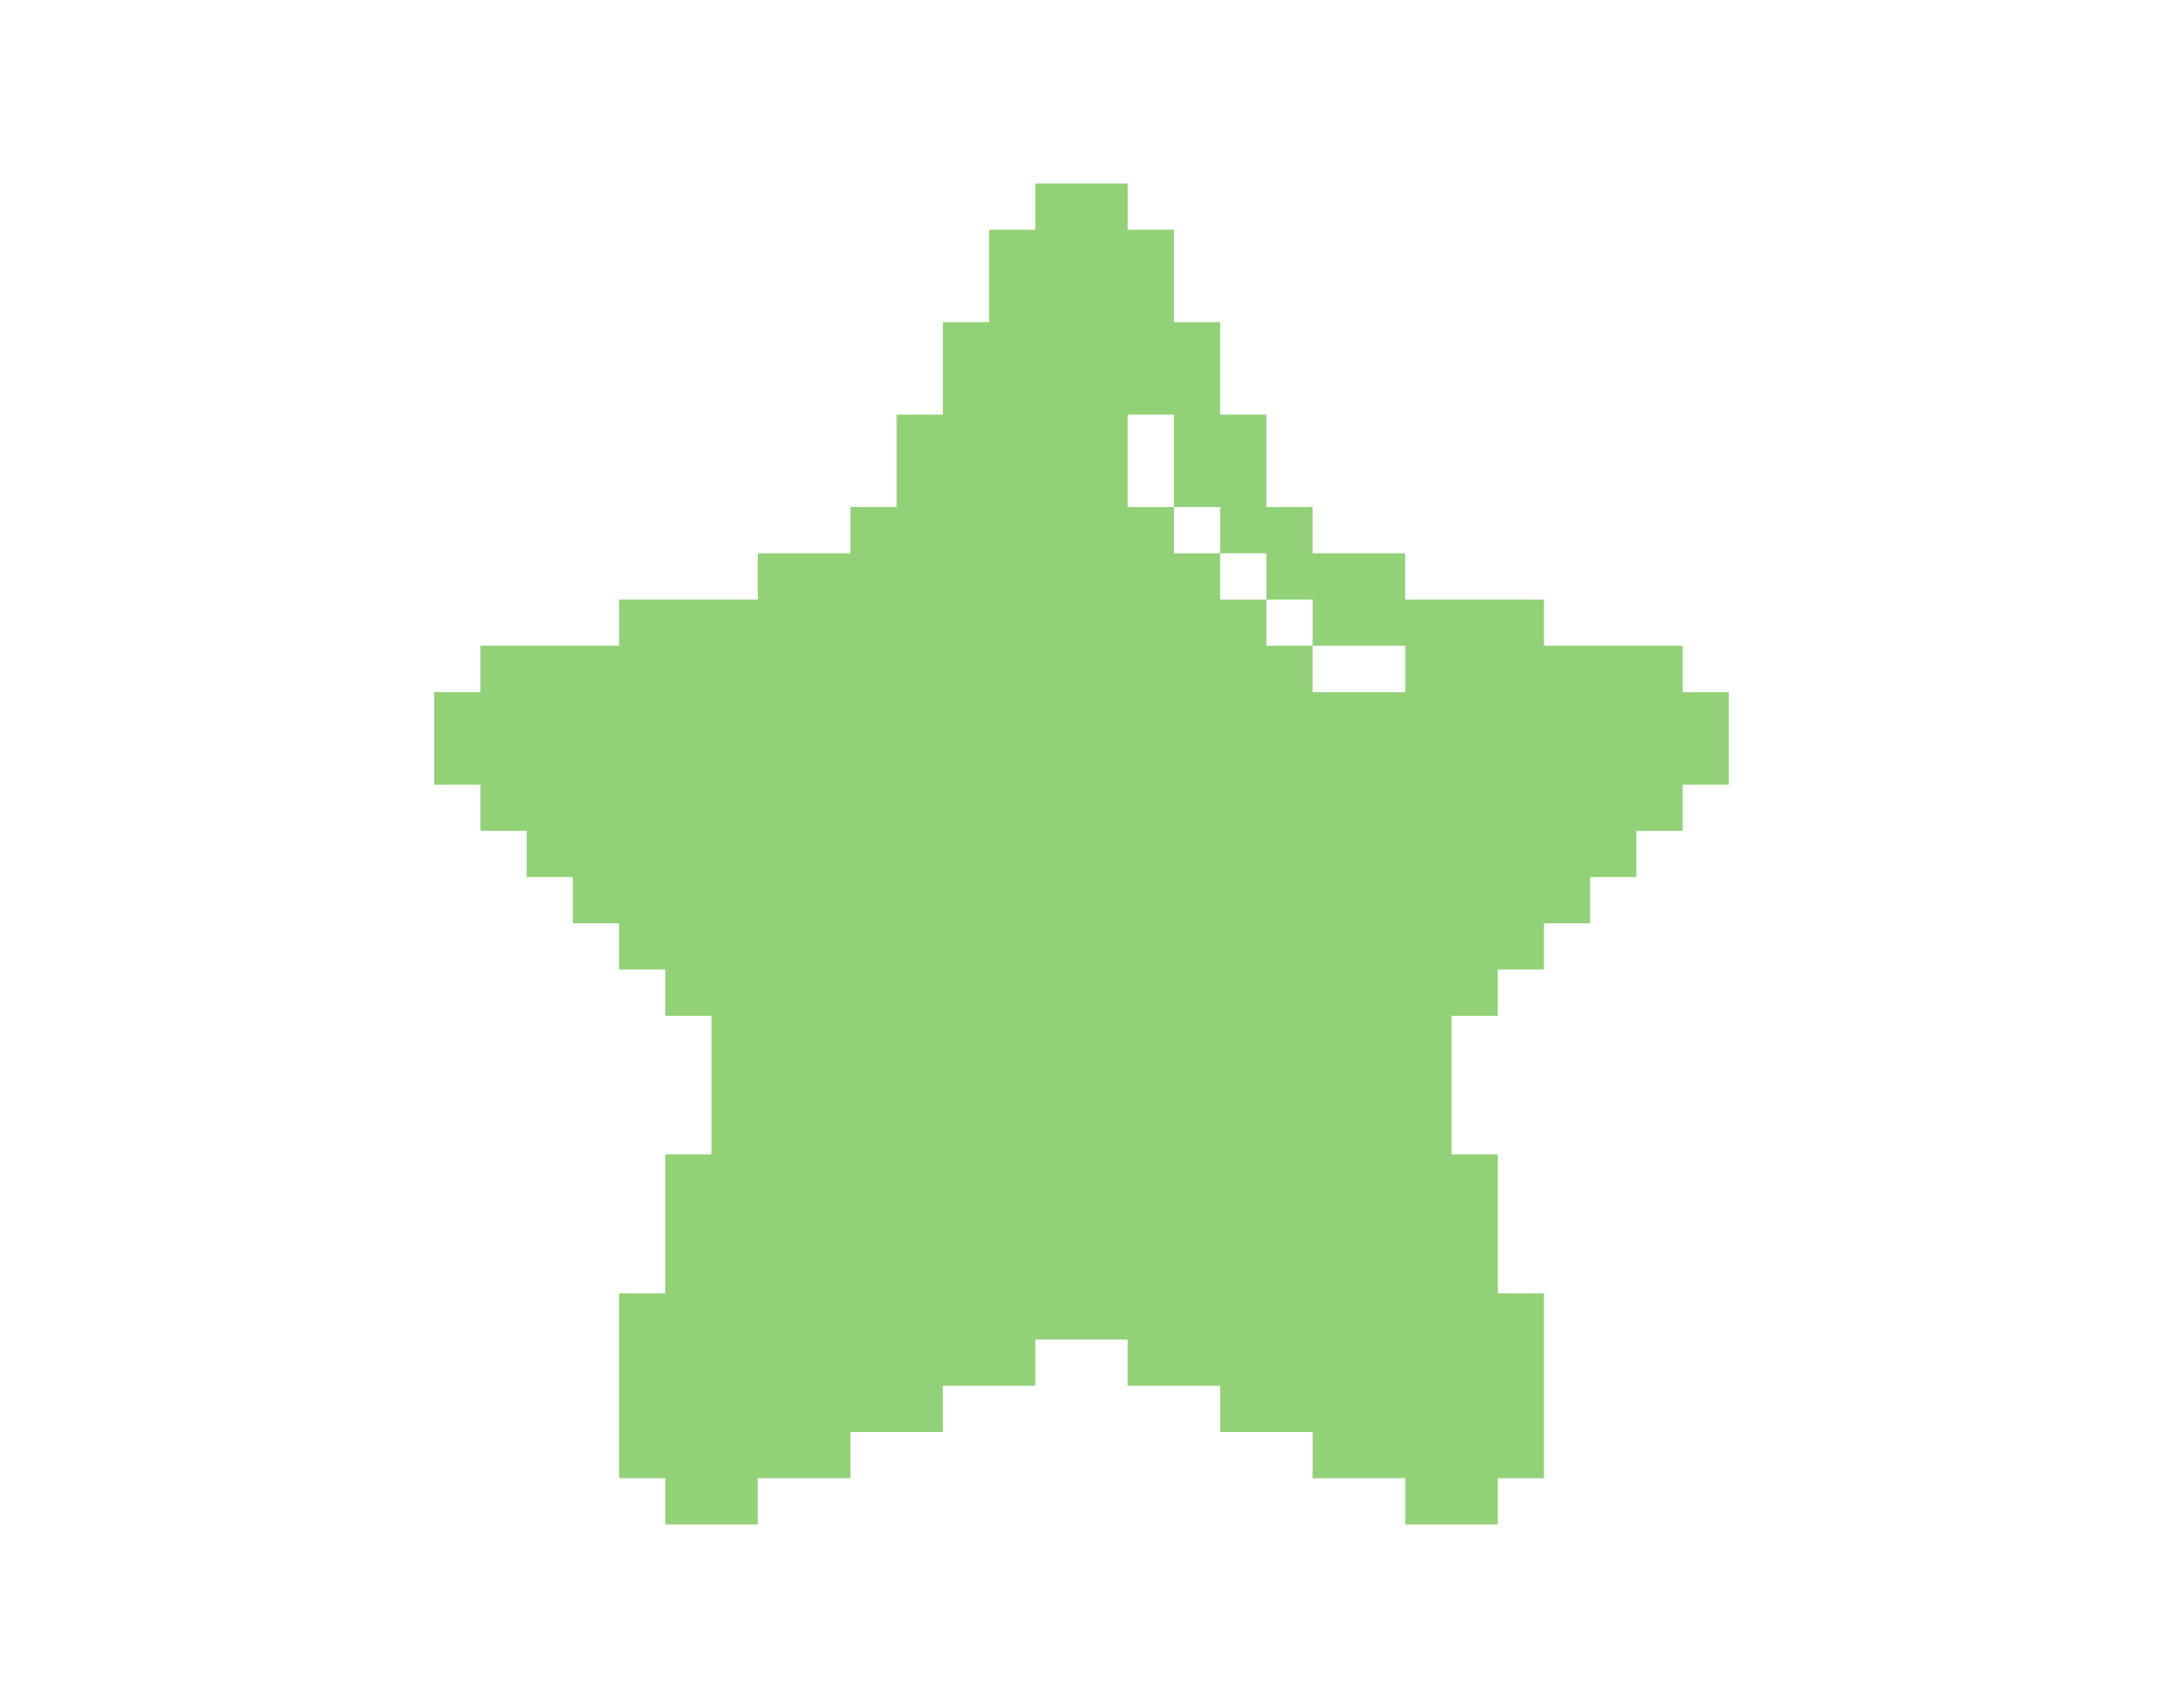 <?xml version="1.0" encoding="UTF-8"?>
<svg id="Congrats" xmlns="http://www.w3.org/2000/svg" viewBox="0 0 95 75">
  <defs>
    <style>
      .cls-1 {
        fill: #92d178;
      }
    </style>
  </defs>
  <path class="cls-1" d="M21.1,36.49h2.03v2.03h2.03v2.03h2.03v2.03h2.03v2.03h2.03v6.09h-2.03v6.1h-2.03v8.12h2.03v2.03h4.06v-2.03h4.07v-2.03h4.06v-2.03h4.06v-2.03h4.06v2.03h4.06v2.03h4.06v2.03h4.07v2.03h4.06v-2.03h2.03v-8.12h-2.03v-6.1h-2.03v-6.09h2.03v-2.03h2.03v-2.03h2.03v-2.03h2.03v-2.03h2.03v-2.03h2.03v-4.06h-2.03v-2.04h-6.09v-2.03h-6.09v-2.03h-4.07v-2.03h-2.03v-4.06h-2.03v-4.06h-2.03v-4.06h-2.03v-2.03h-4.06v2.03h-2.03v4.06h-2.03v4.06h-2.03v4.06h-2.03v2.03h-4.07v2.03h-6.09v2.03h-6.09v2.04h-2.03v4.06h2.03v2.03ZM51.56,20.24v2.03h2.03v2.03h2.03v2.03h2.03v2.03h4.07v2.04h-4.07v-2.04h-2.03v-2.03h-2.03v-2.03h-2.03v-2.03h-2.03v-4.06h2.03v2.03Z"/>
</svg>